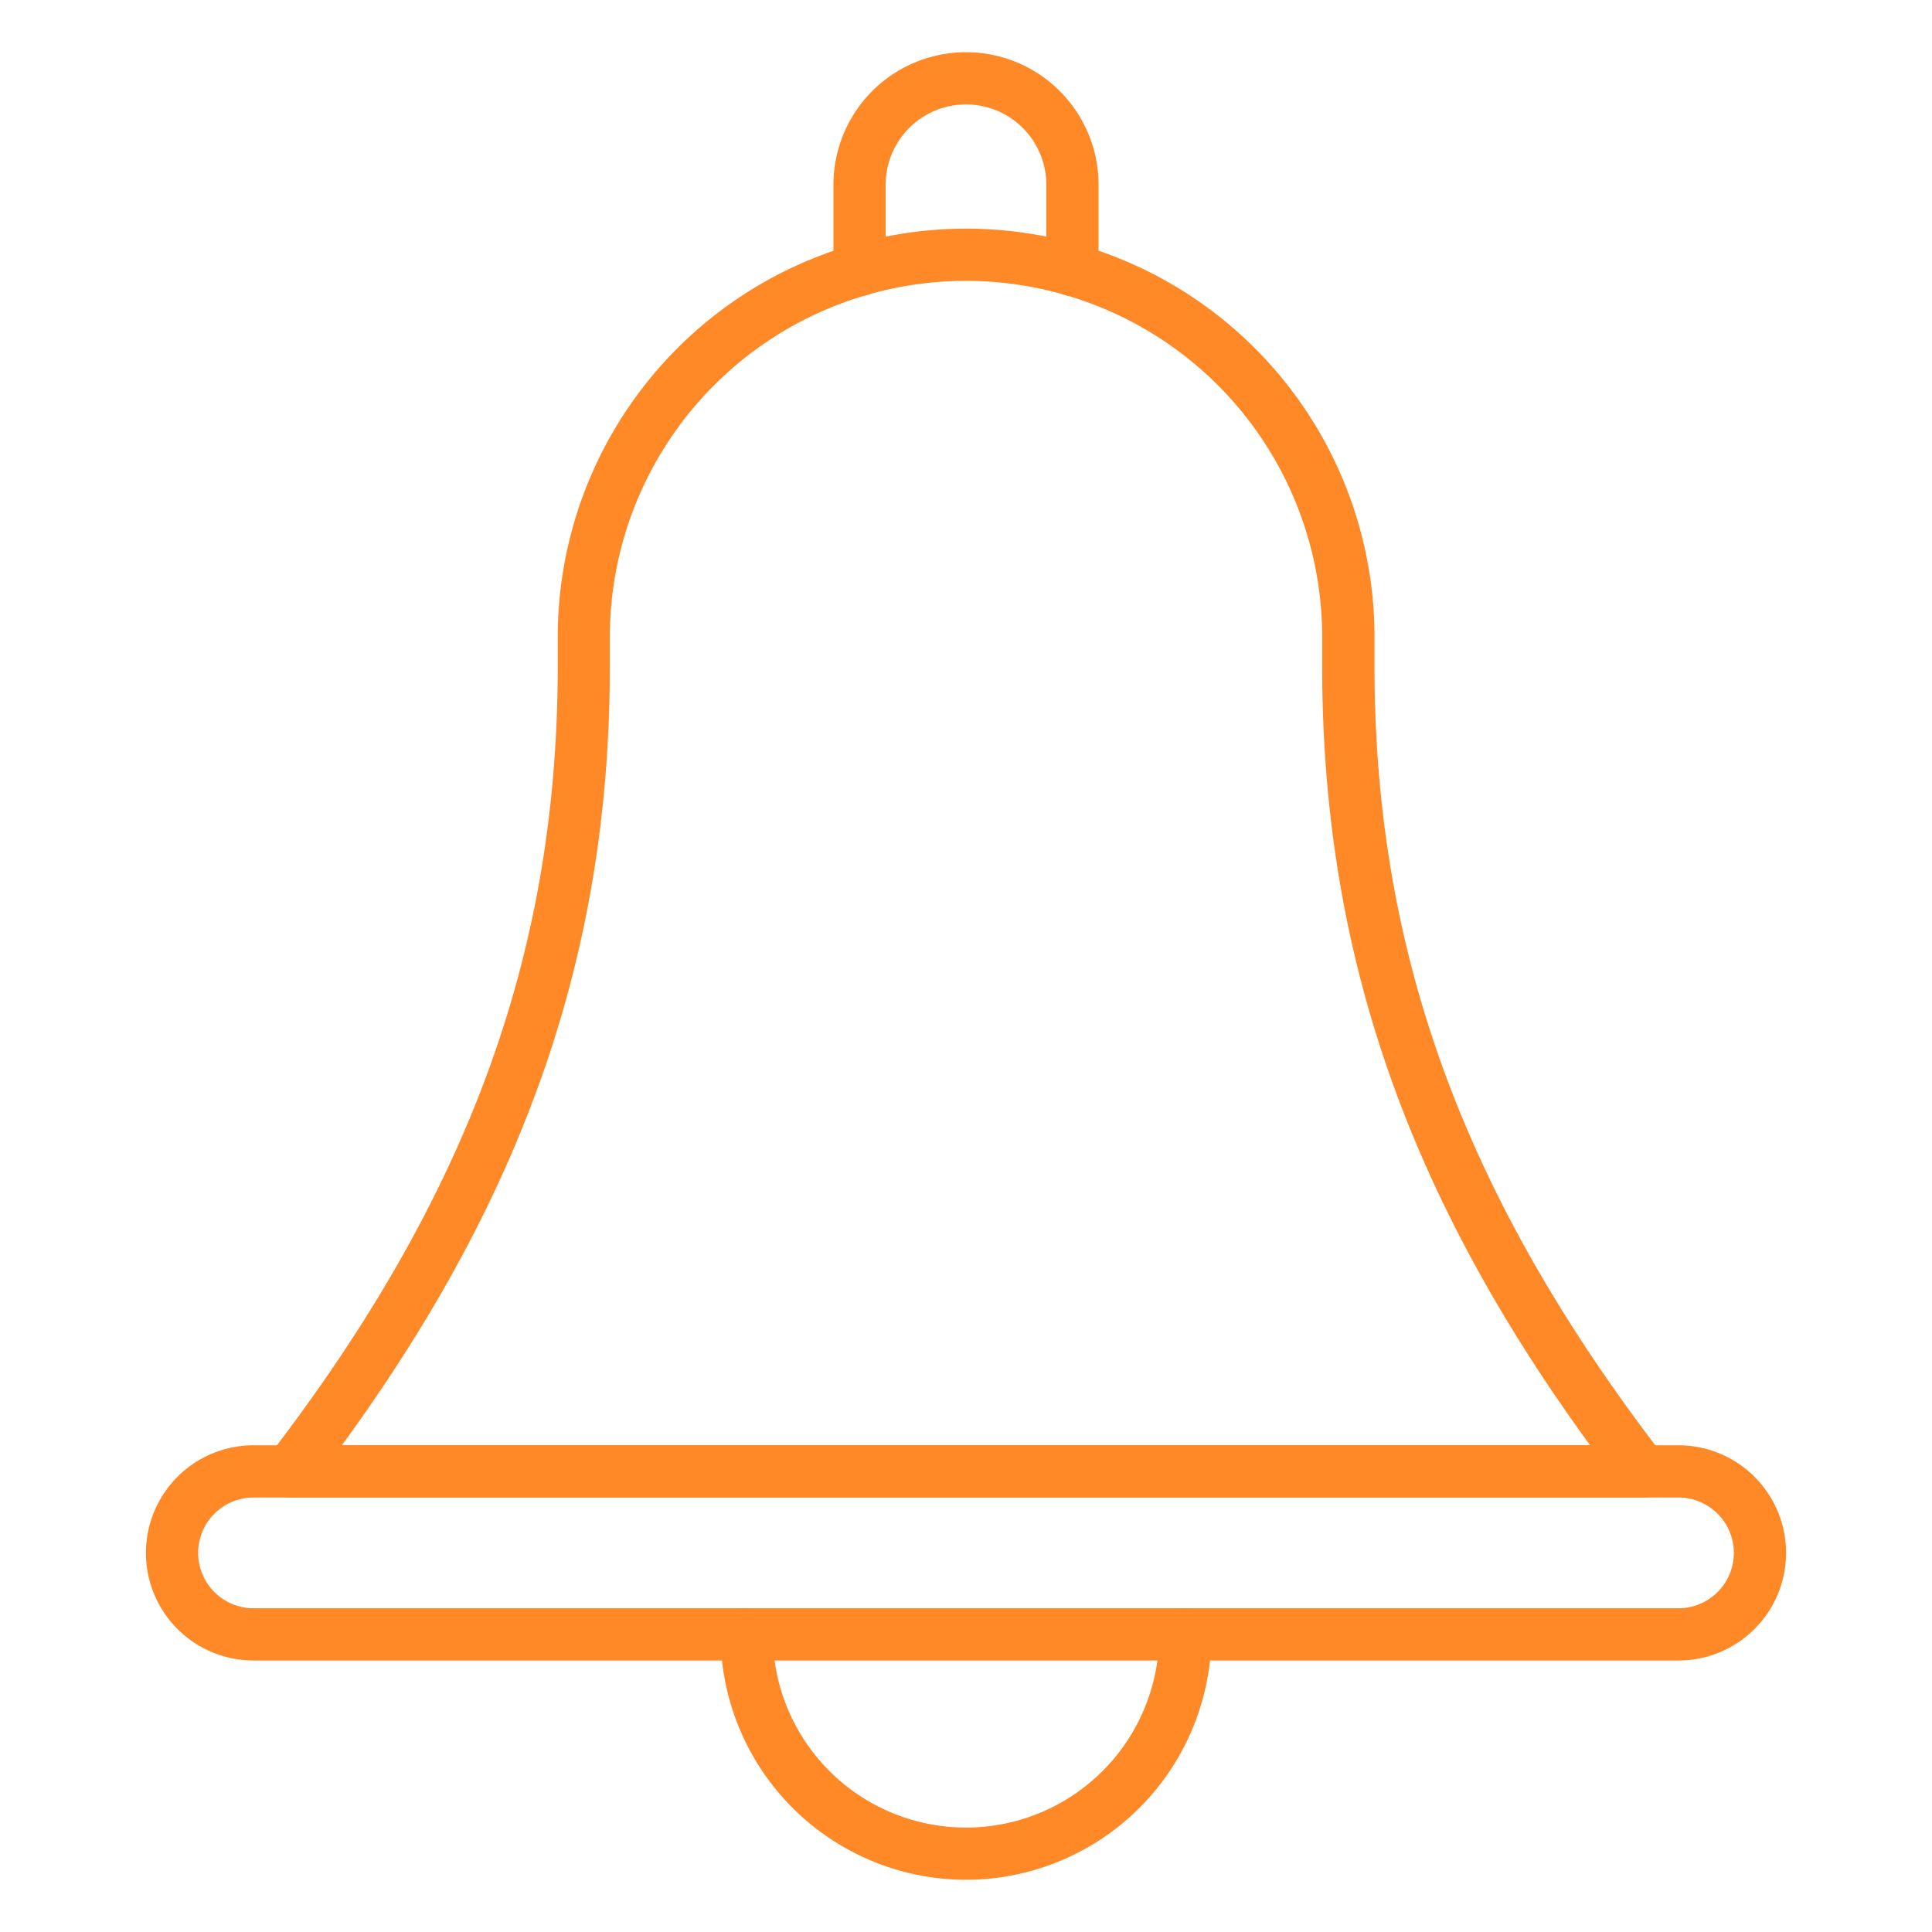 <?xml version="1.0"?>
<svg xmlns="http://www.w3.org/2000/svg" xmlns:xlink="http://www.w3.org/1999/xlink" xmlns:svgjs="http://svgjs.com/svgjs" version="1.1" width="512" height="512" x="0" y="0" viewBox="0 0 74 74" style="enable-background:new 0 0 512 512" xml:space="preserve" class=""><g><path xmlns="http://www.w3.org/2000/svg" d="m62.905 57.358h-51.805a1 1 0 0 1 -.792-1.609c7.646-9.94 11.055-19.27 11.055-30.252v-1.097a15.642 15.642 0 0 1 31.284 0v1.1c0 10.982 3.409 20.312 11.055 30.252a1 1 0 0 1 -.792 1.609zm-49.811-2h47.812c-7.086-9.72-10.264-19.006-10.264-29.858v-1.1a13.642 13.642 0 0 0 -27.284 0v1.1c0 10.852-3.178 20.138-10.264 29.858z" fill="#ff8827" data-original="#000000" style="" class=""/><path xmlns="http://www.w3.org/2000/svg" d="m41.077 11.343a1 1 0 0 1 -1-1v-3.266a3.077 3.077 0 1 0 -6.154 0v3.266a1 1 0 1 1 -2 0v-3.266a5.077 5.077 0 1 1 10.154 0v3.266a1 1 0 0 1 -1 1z" fill="#ff8827" data-original="#000000" style="" class=""/><path xmlns="http://www.w3.org/2000/svg" d="m64.289 63.6h-54.578a4.121 4.121 0 1 1 0-8.242h54.578a4.121 4.121 0 0 1 0 8.242zm-54.578-6.242a2.121 2.121 0 1 0 0 4.242h54.578a2.121 2.121 0 0 0 0-4.242z" fill="#ff8827" data-original="#000000" style="" class=""/><path xmlns="http://www.w3.org/2000/svg" d="m37 72a9.41 9.41 0 0 1 -9.4-9.4 1 1 0 0 1 2 0 7.4 7.4 0 0 0 14.8 0 1 1 0 0 1 2 0 9.41 9.41 0 0 1 -9.4 9.4z" fill="#ff8827" data-original="#000000" style="" class=""/></g></svg>
